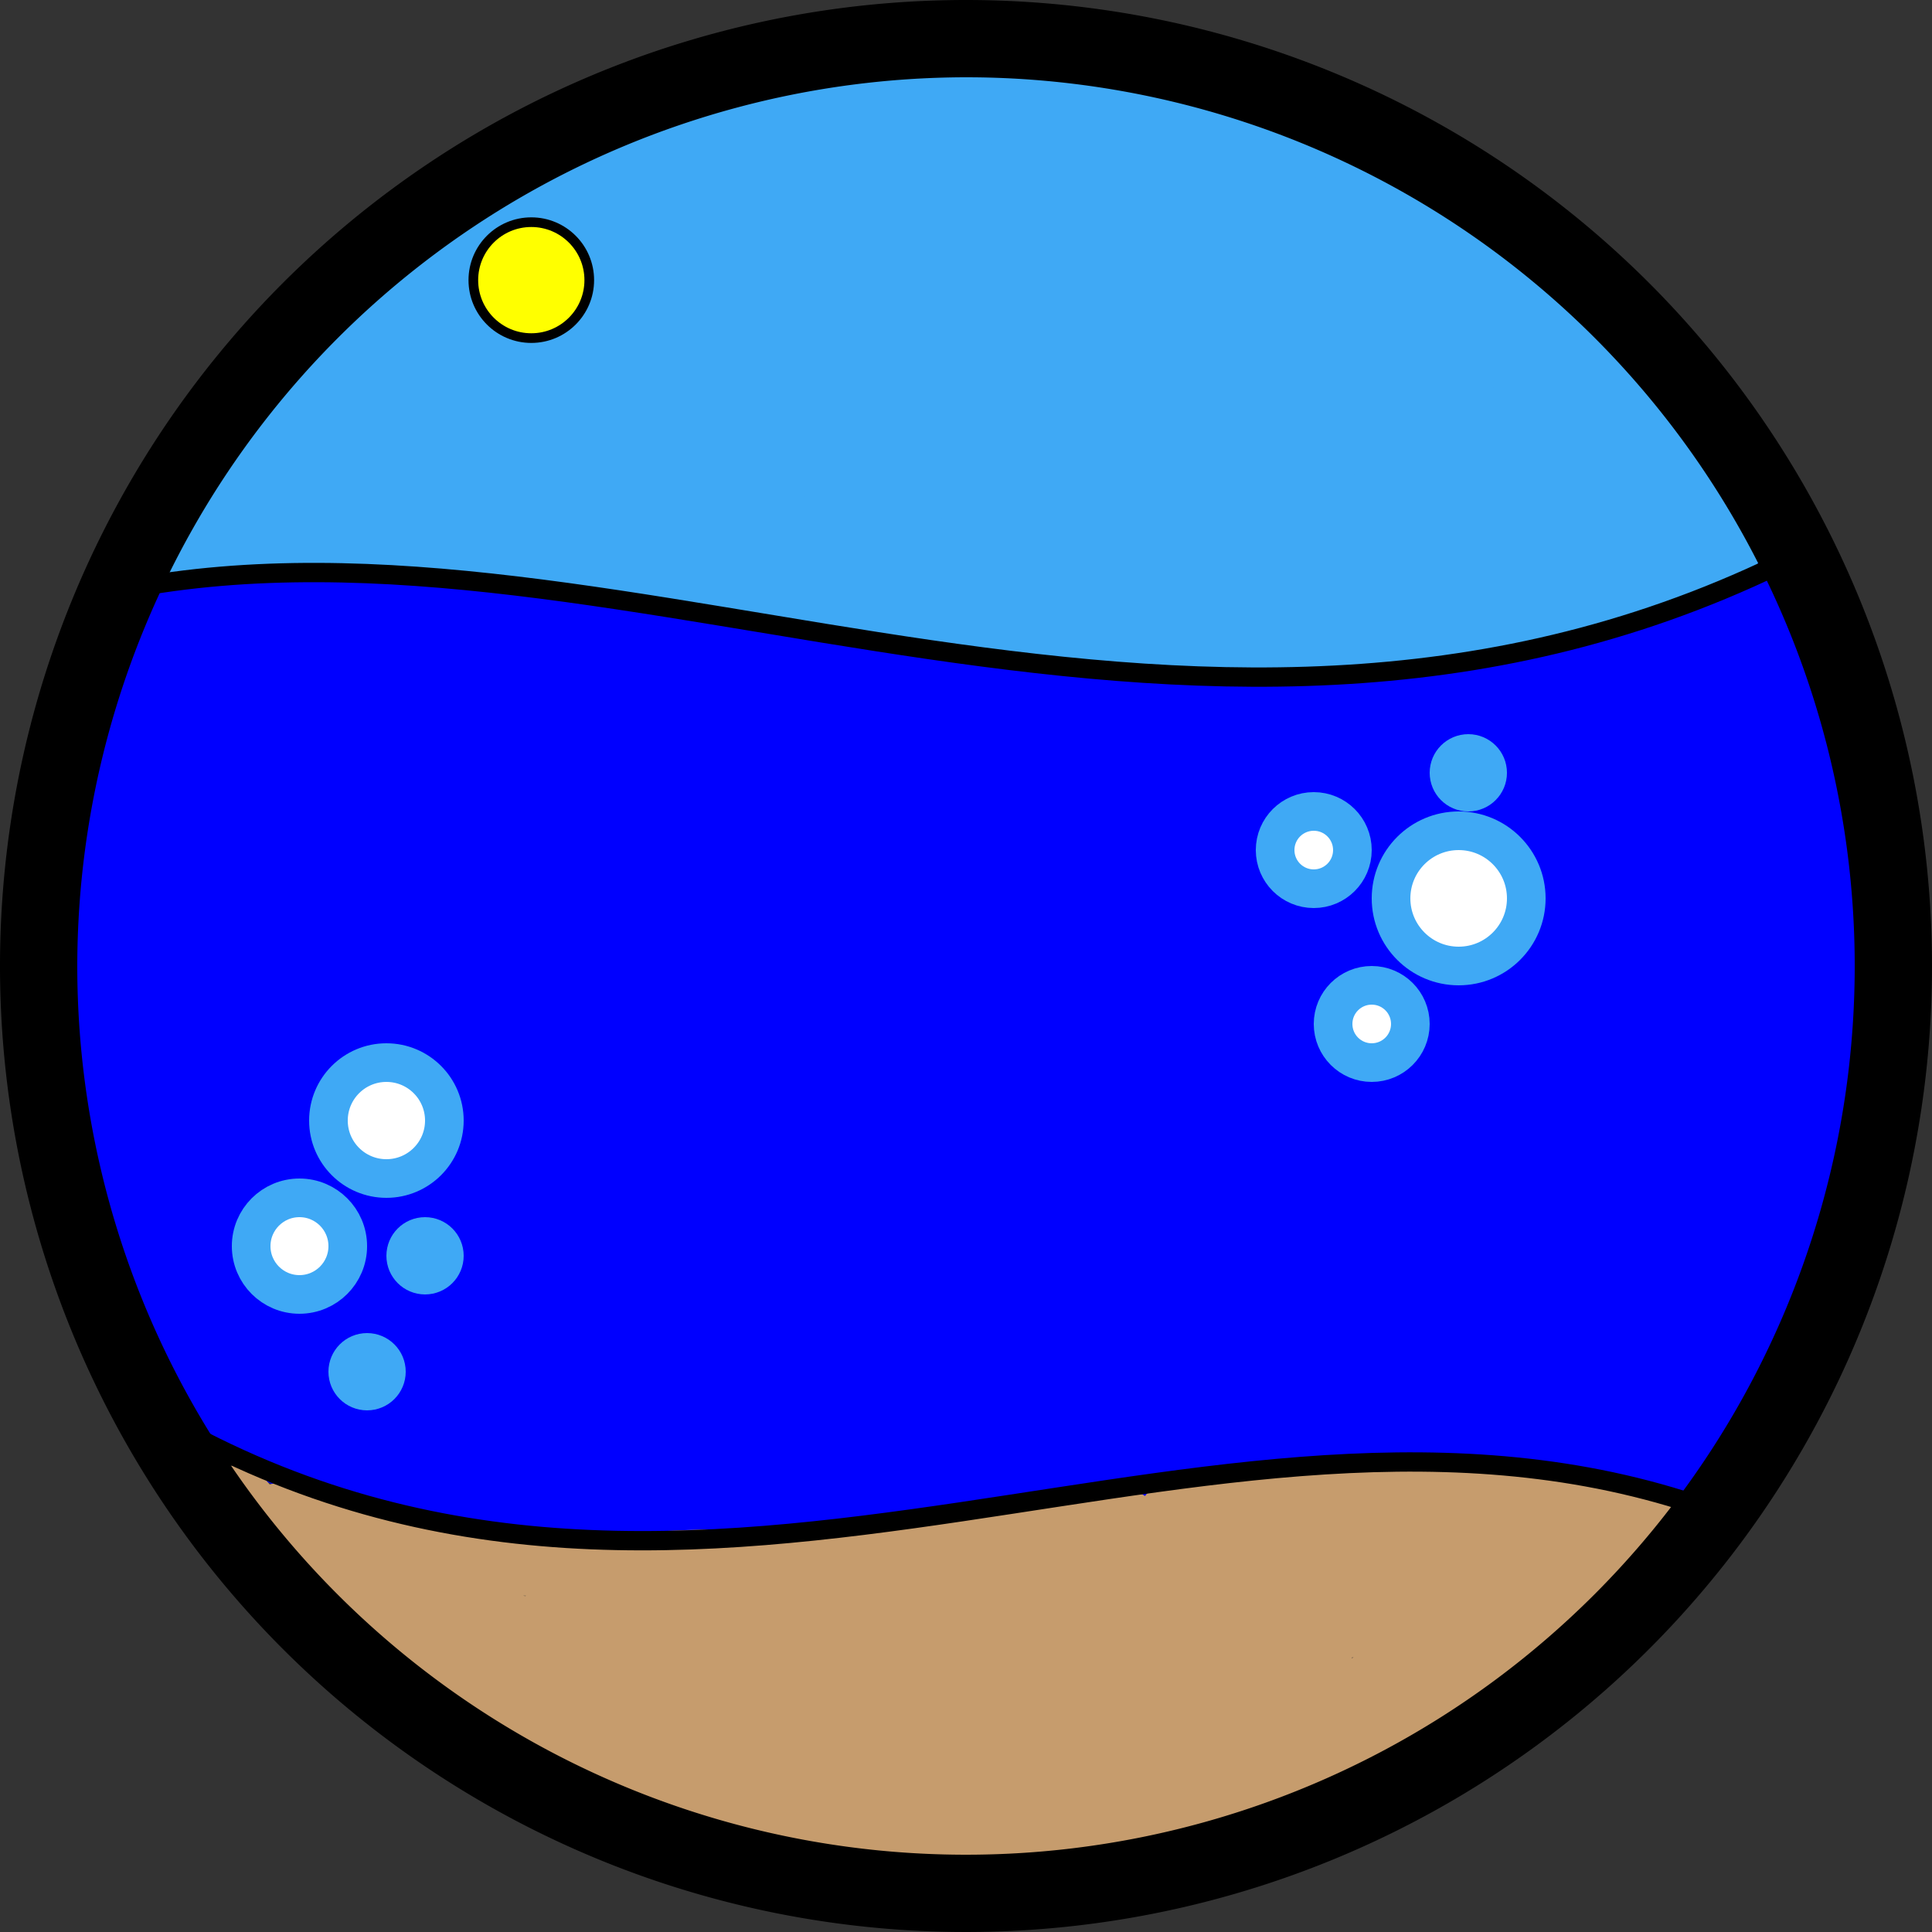<svg xmlns="http://www.w3.org/2000/svg" viewBox="0 0 100 100"><rect x="0" y="0" width="100" height="100" fill="#333333" stroke="none"/><defs><style>.cls-1{fill:blue;}.cls-2{fill:#c69c6d;}.cls-3{fill:#3fa9f5;}.cls-4,.cls-7,.cls-8{fill:none;}.cls-4,.cls-5{stroke:#3fa9f5;stroke-width:2px;}.cls-4,.cls-5,.cls-6,.cls-7,.cls-8{stroke-linecap:round;stroke-miterlimit:10;}.cls-5{fill:#fff;}.cls-6{fill:#ff0;stroke-width:0.5px;}.cls-6,.cls-7{stroke:#000;}.cls-7,.cls-8{fill-rule:evenodd;}.cls-8{stroke:#009245;stroke-width:3px;}</style></defs><title>Ocean</title><g id="Layer_3" data-name="Layer 3"><path class="cls-1" d="M5.47,34.48C3.87,45.72.53,60.88,7.2,71.11c3.67,5.62,10.15,7.21,16.34,8.43A125,125,0,0,0,43.4,81.79,151.67,151.67,0,0,0,62,81.18c6.18-.57,12.38-2,18.59-2.14,3.32-.1,6.46.16,9.28-2a10.63,10.63,0,0,0,4.09-7.63c.72-6.28.88-12.56,1.93-18.82H78.52a31.76,31.76,0,0,1,1,7.25h18c-.69-9.51.25-18.72-4.45-27.42-3.11-5.75-12.49-6-15.54,0A81.92,81.92,0,0,0,72.47,43.8c-.89,2.88-1.73,6-3.61,8.44-2.11,2.75-4.25,2.56-7.51,2.31-4.49-.35-8.91-1.06-13.43-1.08-4.17,0-15.51,3.52-14.08-3.56.88-4.41,3.54-8.2,3.9-12.76a11.08,11.08,0,0,0-1.52-7.1,31.5,31.5,0,0,0-2.8-2.91L23.26,40.36C38,46.45,54,43.51,69.28,46.67L67.13,30.22c-5.34,3.92-12.77,3.8-19.08,5-7.16,1.3-14.32,2.71-20.85,6-5.5,2.78-5.39,10-1.82,14.13,5.28,6.06,15.9,2.87,22.81,2.14,8.08-.84,16.12-1.42,24.23-.64L67.88,40.06c-3.13,1.41-7.55,1.27-10.88,2.07a80.48,80.48,0,0,0-11.59,3.79c-9.66,3.91-7.83,16.34,2.4,17.68a134.86,134.86,0,0,0,16.07,1.11c11.58.09,11.59-17.91,0-18A134.86,134.86,0,0,1,47.81,45.6L50.2,63.27a81.57,81.57,0,0,1,13.42-4.2c4.68-1,8.93-1.48,13.34-3.46C80.54,54,82.07,49,81.1,45.44c-1.12-4.06-4.7-6.22-8.68-6.61a108,108,0,0,0-20.34.25c-6.29.59-13.38,2.4-19.67,1.66l6.36,2.63-.67-.77L36.28,56.74c12.37-6.27,28.46-2.55,39.94-11,5.65-4.15,6.16-14.73-2.15-16.45C58.88,26.18,42.57,29,28,23c-7.51-3.11-13.89,7-10.16,13.22A38.89,38.89,0,0,0,21.11,40l-1.23-4.54c-.19,2.28-1.82,4.85-2.57,7a29.52,29.52,0,0,0-1.75,8.62,20.11,20.11,0,0,0,5.62,14.76c8.31,8.24,19.09,5.17,29.44,5.65,10.73.5,20.76,3.09,29.49-5.05,7.92-7.38,8.33-17.9,13-27H77.54c2.88,5.34,1.57,12.46,2,18.33.82,11.42,18.3,11.7,18,0a53.65,53.65,0,0,0-1.66-12c-2.07-8.16-15.84-9-17.35,0-.64,3.8-1.19,7.62-1.62,11.45-.2,1.82-.37,3.64-.5,5.47-.08,1.13-1.29,4.66.22,2.7L84.39,61c-14.74,1.55-29.82,3.6-44.69,2.65a87.31,87.31,0,0,1-10.46-1.26c-1.82-.34-3.64-.72-5.43-1.17q-1.27-.3-2.52-.69c.63.48.83.45.61-.1-1-2.44-.42-6.25-.27-8.8.24-4.12.61-8.24,1.19-12.32.69-4.81-1.17-9.67-6.28-11.07C12.32,27,6.16,29.64,5.47,34.48Z"/><path class="cls-2" d="M11.38,78.37a10,10,0,0,0,5.89,3.33,1.52,1.52,0,0,0,1.46-2.51,6.51,6.51,0,0,0-3.93-2.38,1.51,1.51,0,0,0-1.46,2.51C23.71,90.26,38.61,92.61,52.9,94.48c1.66.22,2.07-2.7.4-2.94L36.74,89.16c-4.53-.65-12.39-.38-15.14-4.73l-2.35,1.82c3.64,3.56,8.64,5.38,13.3,7.24,5.56,2.22,11.16,3.6,17.17,3.08,1.54-.13,2.19-2.68.39-2.94l-13.51-2-.4,2.95,23,1.88c1.92.15,1.91-2.84,0-3a68.64,68.64,0,0,0-10.34-.09,1.5,1.5,0,0,0,0,3c8.36.67,15.89-3.13,23.94-4.7L72,88.8l-7.22,1.43.8,2.89A70.67,70.67,0,0,0,82.1,85.48a1.5,1.5,0,0,0-1.52-2.59l-5.45,2.88,1.81,2.36c3.49-2.78,7.28-5.29,9.87-9a1.52,1.52,0,0,0-1.3-2.26c-4-.21-7.14-1.24-11.26-1-4.65.3-9.29.62-13.93.93v3c3.24-.24,6.43-.69,9.64-1.19l-.8-2.9a116,116,0,0,1-14.91,2.72l.39,3,4.19-1.28c1.84-.56,1.06-3.46-.8-2.9l-1.14.35,1.46,2.51.71-.77a1.51,1.51,0,0,0-1.46-2.5,91.56,91.56,0,0,1-21.06,2.33c-6.73.11-13.58,1.74-19.79-1.75L15.6,80.17c2.69.94,6.08.87,8.56,2.24l.36-2.75a30.41,30.41,0,0,0-4.82,1.91,1.51,1.51,0,0,0,.36,2.74,102.12,102.12,0,0,0,14.33,2.12c1.67.12,2.08-2.67.4-3l-6.37-1.07L28,85.35c5.71,0,11.66.4,17.29-.62,1.82-.33,1.12-2.75-.4-3a64.63,64.63,0,0,0-12.36-.4,1.5,1.5,0,0,0,0,3l10.3.27c1.93,0,1.92-2.94,0-3a60.34,60.34,0,0,0-15,1,1.51,1.51,0,0,0,0,2.89,76.78,76.78,0,0,0,9.91,1.42c1.93.15,1.89-2.81,0-3a32.64,32.64,0,0,0-7.26.09c-1.52.18-2.22,2.59-.4,2.94a76.75,76.75,0,0,0,14.34,1.47c1.95,0,1.9-2.85,0-3-4.66-.37-11.91-1.83-16.3.1a1.53,1.53,0,0,0-.54,2.06l.14.27a1.53,1.53,0,0,0,1.7.69l.22-.08a1.52,1.52,0,0,0,.36-2.74l-1.51-.81L27.4,87.65a165.43,165.43,0,0,0,34,4.61c2,.07,1.87-2.79,0-3a51.69,51.69,0,0,0-12.43.09c-1.5.18-2.24,2.65-.4,2.94,3,.48,6,.83,9,1l-.4-2.95a21.75,21.75,0,0,0-4.11,1.2,1.5,1.5,0,0,0,.8,2.89A58.57,58.57,0,0,0,72.5,88.31c1.52-.8.46-3.19-1.16-2.74a48.37,48.37,0,0,0-8.07,3c-1.52.72-.44,3.37,1.15,2.74,6.82-2.67,13.46-5.47,18.81-10.62a1.52,1.52,0,0,0-.3-2.35c-4-2.78-11.93-.43-16.45.21-8,1.13-16,2.67-24.09,3v3q7.17-.69,14.32-1.53a1.5,1.5,0,0,0,0-3,18.89,18.89,0,0,0-16.36,6.39A1.52,1.52,0,0,0,41.41,89C51.89,88.72,61,82.52,71.59,82l-.4-3c-7.36,1.29-18,.45-24.27,5.17-1.1.83-.87,2.83.76,2.79a15.94,15.94,0,0,0,6.37-1.42c1.43-.62.62-2.79-.76-2.8a29.47,29.47,0,0,0-11.9,2.32A1.5,1.5,0,0,0,41.78,88c5.22.24,10.42.14,15.63,0a1.5,1.5,0,0,0,0-3,31.83,31.83,0,0,0-10.11.74c-1.74.41-1.2,2.82.4,3a90,90,0,0,0,13,.14,1.5,1.5,0,0,0,0-3,67.19,67.19,0,0,0-13.89.4c-1.53.21-2.2,2.52-.4,3a30.82,30.82,0,0,0,15.81-.24l-.8-2.9-2.3.79a1.51,1.51,0,0,0,.4,3A22.39,22.39,0,0,0,68,89a1.51,1.51,0,0,0,0-2.89,18,18,0,0,0-11.4.52,1.52,1.52,0,0,0-.36,2.74c2.36,1.39,9.22,2.54,9.27-2.08S57.64,83.21,55,84.11c-1.32.45-1.53,2.54,0,2.9a29.5,29.5,0,0,0,12.09.33c1.48-.25,1.38-2.56,0-2.89A26,26,0,0,0,56,84.17c-1.49.27-1.38,2.55,0,2.89a23.17,23.17,0,0,0,13-.34A1.52,1.52,0,0,0,69.39,84c-2.61-1.43-5-.79-7.55.36a1.51,1.51,0,0,0,.35,2.74,10.86,10.86,0,0,0,8.35-1.77,1.52,1.52,0,0,0-.36-2.74c-3.15-1-12.4-3.09-13.89,1.44a1.46,1.46,0,0,0,.38,1.46c3.25,2.77,12.47,2.8,13.42-2.4a1.59,1.59,0,0,0-.69-1.69c-1.68-1.23-6.11-1.1-5.62,2,.64,4,9.18,2.08,11.37,1.4,1.34-.42,1.51-2.56,0-2.89a8.83,8.83,0,0,0-8,1.87c-1.2.92.1,3,1.46,2.5,1.82-.62,3.35-1.72,5.17-2.32,1.62-.54,3.24-.66,4.86-1.36,1.41-.61.64-2.82-.76-2.8a37.77,37.77,0,0,0-5,.45c-1.83.27-1.1,2.75.4,2.94a7,7,0,0,0,5.53-1.42c.93-.67,1-2.49-.36-2.74a9.19,9.19,0,0,0-6.54.94,1.51,1.51,0,0,0,.35,2.74,19.77,19.77,0,0,0,8.42-.3c1.58-.4,1.25-2.37,0-2.9a6.84,6.84,0,0,0-3.52-.79c-1.93-.12-1.92,2.88,0,3l2.72.69v-2.9a16.16,16.16,0,0,1-6.82.31l.36,2.74,4.23-.64-.36-2.74a4.09,4.09,0,0,1-4,1l.4,3a21.77,21.77,0,0,1,4.18-.34L77.09,80c-2,.85-3.26.53-5.17,1-1.36.35-3.45,2.12-4.14,2.36l1.46,2.51,5.11-1.1V81.86c-.34.1-7,1.7-6.46,2.1l-.69-1.7a6.87,6.87,0,0,1-7.08,1.67,4.15,4.15,0,0,0,2.52.48,38.26,38.26,0,0,1,6.74,1L69,82.71a7,7,0,0,1-6,1.46l.36,2.75a3.88,3.88,0,0,1,4.52-.36l.36-2.74a19.93,19.93,0,0,1-11.42.35v2.89a22,22,0,0,1,9.48.28V84.45a25.41,25.41,0,0,1-10.49-.34V87A4.79,4.79,0,0,1,59,86.55q4.22,0-1.26.24l-.36,2.75A15.48,15.48,0,0,1,67.17,89V86.12a20.45,20.45,0,0,1-7.62.65l.4,2.94,2.3-.78a1.51,1.51,0,0,0-.8-2.9,27.4,27.4,0,0,1-14.21.25l-.4,2.94a67.19,67.19,0,0,1,13.89-.4v-3a90,90,0,0,1-13-.14l.4,2.95A29.2,29.2,0,0,1,57.41,88V85c-5.21.15-10.41.25-15.63,0l.4,3a27.86,27.86,0,0,1,11.11-2.21L52.53,83a9.58,9.58,0,0,1-4.85,1l.76,2.8c6.1-4.6,16.21-3.58,23.55-4.86,1.66-.29,1.28-3-.4-3a51.43,51.43,0,0,0-14.33,2.74C52,83.51,47.07,85.86,41.41,86l1.06,2.56a16.28,16.28,0,0,1,14.24-5.51v-3q-7.16.84-14.32,1.53c-1.88.19-2,3.09,0,3A165.85,165.85,0,0,0,60.7,82.47c3.62-.58,7.23-1.16,10.88-1.55,2.41-.25,7.74-1.43,9.83,0l-.3-2.36C76.14,83.38,70,86,63.62,88.44l1.16,2.74a43.92,43.92,0,0,1,7.36-2.72L71,85.72a56.19,56.19,0,0,1-17.93,5.85l.8,2.89A21.72,21.72,0,0,1,58,93.27c1.75-.34,1.2-2.85-.4-3-2.76-.18-5.5-.48-8.24-.92l-.4,2.95a51.69,51.69,0,0,1,12.43-.09v-3a161.09,161.09,0,0,1-33.15-4.5c-1.6-.39-2.7,1.91-1.16,2.74l1.52.81.36-2.74-.23.07,1.69.69-.14-.27-.54,2.06c1.81-.8,5.38-.16,7.34-.11,2.49.06,5,.22,7.45.41v-3A73.31,73.31,0,0,1,31,84.06l-.4,3a32.64,32.64,0,0,1,7.26-.09v-3a71.79,71.79,0,0,1-9.12-1.31V85.5a57.42,57.42,0,0,1,14.16-.85v-3l-10.3-.27v3a64.63,64.63,0,0,1,12.36.4l-.4-3c-5.33,1-11.09.48-16.49.52-1.63,0-2.12,2.66-.4,3L34,86.37l.39-2.94a96.76,96.76,0,0,1-13.54-2l.36,2.74a17,17,0,0,1,4.11-1.6,1.52,1.52,0,0,0,.36-2.74c-2.84-1.56-6.24-1.49-9.28-2.54-1.62-.56-2.63,1.92-1.16,2.74,6.22,3.5,12.65,2.5,19.48,2.21,8.26-.36,15.59-.5,23.68-2.49l-1.46-2.51-.71.77a1.51,1.51,0,0,0,1.46,2.51l1.14-.35-.8-2.9-4.18,1.28c-1.54.47-1.35,3.15.4,2.95A125.21,125.21,0,0,0,70,78.67c1.91-.48,1.06-3.19-.8-2.9-2.94.46-5.87.87-8.84,1.09-1.91.15-1.94,3.13,0,3,4.64-.31,9.28-.63,13.93-.93,4-.26,7.37.77,11.26,1l-1.29-2.25C81.84,81,78,83.46,74.82,86c-1.38,1.1.38,3.12,1.82,2.36l5.46-2.88-1.52-2.59a67.26,67.26,0,0,1-15.81,7.34,1.5,1.5,0,0,0,.8,2.89l7.21-1.43c1.9-.37,1.09-3.26-.79-2.89C64.21,90.31,56.92,94,48.84,93.39v3a68.64,68.64,0,0,1,10.34.09v-3l-23-1.88c-1.66-.14-2.08,2.7-.4,2.94l13.52,2,.4-3a33.23,33.23,0,0,1-14.65-2.31c-4.62-1.7-10.11-3.62-13.7-7.13-1.19-1.17-3.29.34-2.36,1.81,2.56,4.06,7,4.67,11.41,5.32,7.36,1.07,14.72,2.11,22.08,3.17l.4-3c-13.47-1.76-27.64-4-37.44-14.28L14,79.7l2.59,1.61,1.46-2.5a6,6,0,0,1-4.56-2.57c-1.3-1.43-3.42.7-2.12,2.13Z"/><path class="cls-3" d="M16,22c2.36-2.61,5.55-3.85,8.47-5.69a50.39,50.39,0,0,0,7.42-5.83,1.51,1.51,0,0,0-1.06-2.56c-5.09.5-7.35,5.05-11.93,6.66L20,17.34A223.67,223.67,0,0,1,43.91,6.24L42.75,3.5C39,5.94,34.12,5,30.21,7.28A1.51,1.51,0,0,0,31.37,10,142.25,142.25,0,0,1,55.58,6.55v-3l-10.09.58c-1.92.11-1.94,3.1,0,3,7.37-.38,15.33-.42,22.45,1.75,6.76,2,12,7,16.52,12.23,2.59,3.05,5.59,6,.48,7.6a65.39,65.39,0,0,1-9.38,2.16A66.41,66.41,0,0,1,52,30.09,1.5,1.5,0,0,0,51.2,33a42.23,42.23,0,0,0,24.86.6,1.51,1.51,0,0,0-.4-2.95L61,30.3c-2,0-1.89,2.81,0,3l13.87,1.4v-3c-8.29.51-16.45-.48-24.66-1.62A1.5,1.5,0,0,0,49.4,33l4.82,1.59.8-2.89c-8.49-1.69-17-3.43-25.47-5.08-7.22-1.4-13.67-1.48-20.74.76-1.9.6-1.06,3.14.8,2.89a76.79,76.79,0,0,1,18.86-.18v-3a7.73,7.73,0,0,1-4-.17l-.79,2.89Q36,31.66,48.37,33.1c1.58.19,1.88-2.06.75-2.79-5.22-3.37-12-3.72-18-4.3-7-.66-14.5-1.7-21.45-.55L11.11,28l8.83-7.17-2.12-2.12-4.06,5.18a1.52,1.52,0,0,0,1.06,2.56,11.07,11.07,0,0,0,7.25-2.7c.94-.76.29-2.17-.66-2.51-2.06-.71-11.55-2.69-9.51,2.65,1.6,4.19,8.65,1.3,10.63-.91a1.52,1.52,0,0,0-1.06-2.56,2.81,2.81,0,0,0-2.42,4.66c2.28,3,7.88,2.06,10.83,1.05a1.51,1.51,0,0,0,0-2.89,13.12,13.12,0,0,0-8.59.31,1.52,1.52,0,0,0,0,2.9,14.43,14.43,0,0,0,11.63-.77,1.51,1.51,0,0,0-.36-2.74,45.52,45.52,0,0,0-11.36-.79l.4,2.95c2.64-.85,8.63-3.46,5.63-7a1.54,1.54,0,0,0-1.82-.24c-1.94.95-2.42,4.09-3.14,5.89L25,23.39q-1.94-2.64-3.7-5.39a1.51,1.51,0,0,0-2.8.75c0,2.18.34,5.79,3.32,5.3,2.73-.45,4.32-4.76,5.18-7,.64-1.62-1.88-2.55-2.74-1.15l-2.8,4.55c-1,1.66,1.53,3.11,2.59,1.51A37.53,37.53,0,0,0,28,14.31c.65-1.72-1.81-2.4-2.74-1.16a45,45,0,0,0-4.07,6.58l2.79.76-.43-5.17a1.51,1.51,0,0,0-2.95-.4,10.26,10.26,0,0,0-.37,4.48,1.53,1.53,0,0,0,2.26,1.3c3.67-1.75,6.74-5,9.85-7.59L30,11.29a19.23,19.23,0,0,1-4.93,6l2.35,1.82a13.81,13.81,0,0,1,6.25-6.58L31.8,10.17c-3,3.83-5.74,7.62-7.32,12.26a1.52,1.52,0,0,0,1.85,1.85,61.74,61.74,0,0,0,12.93-6.2c1.69-1,.21-3.4-1.51-2.59a111.88,111.88,0,0,0-12.63,6.9,1.52,1.52,0,0,0-.53,2.05c.73,1.22,1.28,1.37,2.67,1.65,3.51.72,7.87.17,11.47.25,1.93,0,1.93-3,0-3-4.49-.11-8.95-.15-13.43.16-1.59.11-2.14,2.56-.4,2.95A114.65,114.65,0,0,0,49.6,29.2c2,0,1.86-2.76,0-3a116.26,116.26,0,0,0-15.82-.87c-1.62,0-2.13,2.69-.4,3a133.4,133.4,0,0,0,22,1.41c1.62,0,2.14-2.72.4-3a67.77,67.77,0,0,0-16.35-.29,1.5,1.5,0,0,0,0,3A73.67,73.67,0,0,0,58,29.32c1.49-.2,2.24-2.64.39-2.95a31,31,0,0,0-12.17.31c-1.7.38-1.24,2.88.4,2.95l11.61.44c1.95.07,1.91-2.86,0-3a36.16,36.16,0,0,0-10.93.81,1.51,1.51,0,0,0,0,2.89,57.67,57.67,0,0,0,14.36,1.09c1.58-.08,2.15-2.68.39-2.95a55.44,55.44,0,0,0-10.14-.63,1.5,1.5,0,0,0,0,3c4.33.18,8.64.22,13,.1a1.5,1.5,0,0,0,0-3H59.41v3Q67.9,31,76.34,30a1.5,1.5,0,0,0,0-3,61,61,0,0,0-14.09.91c-1.72.31-1.23,2.89.4,2.94A83.46,83.46,0,0,0,77,30.06c1.65-.23,1.28-3.14-.4-2.95A41.73,41.73,0,0,0,68.09,29a1.51,1.51,0,0,0,.39,3,28.66,28.66,0,0,0,10.94-2A1.51,1.51,0,0,0,79,27,14.12,14.12,0,0,0,71.33,29a1.51,1.51,0,0,0,.36,2.74,10.82,10.82,0,0,0,7.17-.16A1.52,1.52,0,0,0,79.52,29,3.47,3.47,0,0,0,77.08,28l.4,3,9.64-1.71-.79-2.89a15.57,15.57,0,0,0-3.18,1.11L84.66,30a8.21,8.21,0,0,0,2.91-1.79A1.5,1.5,0,0,0,88,26.77a17,17,0,0,0-3-4.4l-1.81,2.36c2.18,1.36,4.4,2.62,6.69,3.79L91,25.78c-3.88-.69-6-.7-8.65-4.05-1.79-2.23-3.35-4.7-5-7l-1.7,2.2c1.1.4,8.79,2.55,8.53,4.79l2.26-1.29-6.9-4.2c-1.49-.91-2.93,1.12-1.81,2.36a43.21,43.21,0,0,0,5.69,5.21c1.17.89,2.95-.89,2.06-2.05a10.31,10.31,0,0,0-5.77-4.08,1.51,1.51,0,0,0-1.46,2.51,9.67,9.67,0,0,1,2.55,6.48L83,25.34a15.73,15.73,0,0,0-7.84-1.53,1.5,1.5,0,0,0-.4,2.94,17.86,17.86,0,0,0,8.09,1.11,1.5,1.5,0,0,0,0-3,83.43,83.43,0,0,0-13.77.93c-1.72.25-1.24,2.92.4,2.94a51.48,51.48,0,0,0,11.53-1.37c1.67-.34,1.28-3-.39-2.95a97.4,97.4,0,0,0-21,2.64A1.5,1.5,0,0,0,60.1,30a26.62,26.62,0,0,0,14.29-4c1-.6,1-2.55-.36-2.74a24.77,24.77,0,0,0-15.11,2.38c-1.41.69-.63,2.74.76,2.79a33.68,33.68,0,0,0,17.66-4.1A1.51,1.51,0,0,0,77,21.57a16.26,16.26,0,0,0-11.9,1.88,1.52,1.52,0,0,0-.68,1.7c2.17,5.8,12.86,2.66,16.23-.35a1.5,1.5,0,0,0-.31-2.35,10.11,10.11,0,0,0-7.65-1.15c-1.5.31-1.35,2.49,0,2.89a12.18,12.18,0,0,0,5.44.47,1.52,1.52,0,0,0,1.29-2.26c-.7-1.09.17-4.75.06-5.94a10.69,10.69,0,0,0-.58-3.12c-1-2.29-3.21-2.95-5.46-3.88A56,56,0,0,0,54.12,5.22a32.5,32.5,0,0,0-8.31,1.07C42.36,7.06,38.72,7,35.32,8c-5.39,1.58-8.51,6-8.72,11.48a1.5,1.5,0,0,0,2.25,1.29c4.86-3,8.68-7.81,14.42-9.11L42.12,8.89c-3.35,1.5-6.72,2.92-10.14,4.25l1.46,2.5a25.88,25.88,0,0,1,4.38-2.92L36,10.37a13.45,13.45,0,0,1-4,2.29l1.15,2.75A20.19,20.19,0,0,1,37.54,13l-1.9-1.45a7.3,7.3,0,0,1-2.07,6.21,1.51,1.51,0,0,0,1.82,2.36,33.86,33.86,0,0,1,9-3.4l-.79-2.89c-2.86.8-5.67,1.69-8.46,2.68a1.5,1.5,0,0,0,.79,2.89l3.74.23a1.51,1.51,0,0,0,1.84-1l.29-1a1.51,1.51,0,0,0-1.45-1.9A62,62,0,0,0,33,16.4l1.46,2.51,1-.64-1.46-2.51c-1.87,2-5.61,5.42-4.77,8.44a1.5,1.5,0,0,0,1,1.05,9.06,9.06,0,0,0,5.3-.64c1.52-.53,1.39-3-.4-2.95l-3.71.18L33,23.74c.27-1.21,5.42-2.39,6.48-2.77l-1.16-2.75a30,30,0,0,0-7,5.69c-1.11,1.21.32,3.31,1.82,2.35a50.06,50.06,0,0,0,8.22-6.51L39.2,17.63c-1.76,1.82-5.86,5.43-2.66,7.81C40,28,46.65,24.56,49.35,22.52c.91-.69,1-2.48-.36-2.75-2.42-.45-12-1.93-11.72,2.68.11,1.92,3.11,1.93,3,0,0-.76,8.07.24,7.92.22l-.36-2.74a13.57,13.57,0,0,1-6.5,2.9c-4.18.6-2.09-.93,0-3.08a1.5,1.5,0,0,0-2.12-2.12,46.73,46.73,0,0,1-7.62,6L33.4,26a27.28,27.28,0,0,1,6.41-5.21c1.41-.84.48-3.34-1.16-2.75-2.72,1-7.83,1.55-8.57,4.87a1.51,1.51,0,0,0,1.44,1.9l3.71-.18-.39-2.94-1.24.43q-1.37.3-.39-.63c-.05-.88,2.41-3.05,3-3.64a1.51,1.51,0,0,0-1.46-2.5,3,3,0,0,0-2.37,1.41,1.51,1.51,0,0,0,1.46,2.5,52.88,52.88,0,0,1,6.51-.61l-1.45-1.9-.28,1,1.84-1.05a8.64,8.64,0,0,0-5.32-.22l.79,2.89c2.8-1,5.61-1.88,8.46-2.68a1.5,1.5,0,0,0-.79-2.89,36.55,36.55,0,0,0-9.7,3.7l1.82,2.35a9.71,9.71,0,0,0,3-8.33c-.09-.86-.9-1.84-1.9-1.45a24.58,24.58,0,0,0-5.09,2.7c-1.29.89-.53,3.42,1.16,2.74a22,22,0,0,0,5.31-3.07c1.39-1.08-.38-3.14-1.82-2.36a30.78,30.78,0,0,0-5,3.39A1.51,1.51,0,0,0,32.78,16q5.49-2.13,10.85-4.55c1.61-.73.43-3.11-1.15-2.74-6.1,1.38-10,6.24-15.14,9.41l2.26,1.3c.32-8.4,8-8.76,14.44-9.77,4.71-.74,8.71-1.71,13.54-1.2,5.15.54,11.35,1.7,15.93,4.25,3.61,2,2.75,4.58,2.65,8.37a3.75,3.75,0,0,0,.66,2.82l1.3-2.26a7.55,7.55,0,0,1-4.64-.36v2.89a6.12,6.12,0,0,1,5.34.85l-.31-2.36a9.59,9.59,0,0,1-6.35,2.4c-1,0-4.51.2-4.86-.73L66.61,26a12.85,12.85,0,0,1,9.58-1.58l-.36-2.74a30.5,30.5,0,0,1-16.15,3.69l.75,2.8a21.22,21.22,0,0,1,12.8-2.08l-.35-2.74A23.39,23.39,0,0,1,60.1,27l.4,3a94.45,94.45,0,0,1,20.16-2.53l-.4-2.94a49.24,49.24,0,0,1-10.74,1.26l.4,2.95a79.23,79.23,0,0,1,13-.82v-3a16.13,16.13,0,0,1-7.29-1l-.4,2.95a12.66,12.66,0,0,1,6.32,1.12,1.52,1.52,0,0,0,2.26-1.3A13.16,13.16,0,0,0,80.35,18l-1.46,2.5,4,2.7,2-2.05a38.73,38.73,0,0,1-5.09-4.74L78,18.79l6.9,4.2a1.51,1.51,0,0,0,2.25-1.3C87.7,17,79.75,15.21,76.43,14a1.52,1.52,0,0,0-1.7,2.21C77,19.35,79,23.06,81.65,25.9c2.2,2.38,5.47,2.22,8.54,2.77,1.56.28,2.78-1.91,1.16-2.74-2.3-1.17-4.52-2.43-6.7-3.79-1.56-1-2.79,1.1-1.82,2.35C84,26,85,26.6,83.15,27.43s-.23,3.36,1.51,2.59l2.46-.81c1.9-.48,1.08-3.23-.79-2.89L76.68,28c-1.8.32-1.14,2.78.4,2.95l.32.17.66-2.5a6.54,6.54,0,0,1-5.57.15l.35,2.75A11.18,11.18,0,0,1,79,30l-.4-2.94a26.65,26.65,0,0,1-10.15,1.84l.4,2.94a38.13,38.13,0,0,1,7.76-1.77l-.4-2.94a79.16,79.16,0,0,1-13.59.66l.4,3A56.92,56.92,0,0,1,76.34,30V27Q67.89,28,59.41,28.39a1.5,1.5,0,0,0,0,3h5.46v-3c-4.34.12-8.65.08-13-.1v3a50.5,50.5,0,0,1,9.35.53l.4-2.95a54.13,54.13,0,0,1-13.56-1v2.89a33.55,33.55,0,0,1,10.13-.7v-3L46.6,26.63l.4,2.94a26.74,26.74,0,0,1,10.58-.3l.4-2.95a73.67,73.67,0,0,1-18.59.13v3a64.72,64.72,0,0,1,15.55.18l.4-2.94a128.23,128.23,0,0,1-21.17-1.31l-.39,2.95a116.26,116.26,0,0,1,15.82.87v-3a111.06,111.06,0,0,1-23.9-2.64l-.4,2.94c4.48-.31,8.94-.27,13.43-.16v-3c-1.54,0-10.9.68-11.55-.42L26.64,25a114.25,114.25,0,0,1,12.62-6.9l-1.51-2.59a57.34,57.34,0,0,1-12.22,5.89l1.85,1.85c1.41-4.16,3.86-7.5,6.55-10.94a1.51,1.51,0,0,0-1.82-2.35,16.24,16.24,0,0,0-7.33,7.65,1.51,1.51,0,0,0,2.36,1.82,21.06,21.06,0,0,0,5.4-6.61A1.51,1.51,0,0,0,30.18,11c-2.89,2.4-5.85,5.51-9.24,7.12L23.2,19.4a6.15,6.15,0,0,1,.26-3.69l-2.94-.39L21,20.49c.12,1.36,2.07,2.2,2.8.76a44,44,0,0,1,4.07-6.58l-2.74-1.16a34.12,34.12,0,0,1-3.61,7L24.06,22l2.8-4.55-2.74-1.15c-.49,1.26-2.69,7.32-2.61,2.46l-2.8.76c1.19,1.84,2.42,3.63,3.71,5.39a1.52,1.52,0,0,0,2.74-.35c.22-.55,1.17-3.81,1.76-4.1l-1.81-.23c-.12-.13-3.84,1.81-4.31,2-1.54.49-1.36,3,.4,2.94a42.48,42.48,0,0,1,10.56.68l-.36-2.74a11.37,11.37,0,0,1-9.31.46v2.9a10.5,10.5,0,0,1,7-.32V23.21c-2.86,1-4.8.39-7.62.18l-1.06-2.56c-.63.7-4.19,2.39-4.18,2.14,0,.07,4.07,1,4.38,1.14L20,21.6a6.78,6.78,0,0,1-5.13,1.82L15.88,26l4.06-5.18a1.5,1.5,0,0,0-2.12-2.12L9,25.84c-1.3,1.05.16,2.73,1.46,2.51,6.07-1,12.71,0,18.81.5s13.14.69,18.35,4l.76-2.8q-12-1.41-23.86-3.21c-1.85-.28-2.72,2.45-.79,2.89a12.45,12.45,0,0,0,4.75.28,1.5,1.5,0,0,0,0-3,79.85,79.85,0,0,0-19.66.29l.8,2.89c8-2.52,14.8-1.62,22.84,0l21.77,4.34a1.5,1.5,0,0,0,.8-2.89L50.2,30.08,49.4,33c8.47,1.18,16.9,2.26,25.46,1.73a1.5,1.5,0,0,0,0-3L61,30.3v3l14.67.33-.39-2.94A39.3,39.3,0,0,1,52,30.09L51.2,33a69.93,69.93,0,0,0,26.89.49c4.09-.74,15.89-1.59,13-8-3.21-7-10.51-13.94-17.3-17.49C65.38,3.63,54.7,3.66,45.49,4.13v3l10.09-.58c1.92-.11,1.93-3.11,0-3a146.63,146.63,0,0,0-25,3.58l1.16,2.74c3.89-2.31,8.66-1.29,12.53-3.78,1.35-.87.51-3.4-1.15-2.74a229.05,229.05,0,0,0-24.58,11.4c-1.47.79-.47,3.31,1.15,2.74,4-1.41,6.91-6.13,11.14-6.55L29.76,8.38c-4.8,4.49-11.54,6.7-15.89,11.51-1.3,1.43.82,3.56,2.12,2.13Z"/><path class="cls-3" d="M39.87,16a25.86,25.86,0,0,1,5.61-2.68l-1.16-2.74a26.2,26.2,0,0,1-7,2.84l1.16,2.74a32.94,32.94,0,0,1,13.54-5l-.8-2.9q-5.39,1.27-10.84,2.14l.8,2.89q4.68-1.71,9.48-3.05l-.79-2.89a14.18,14.18,0,0,1-6.08.89v3c5.95-.53,12.34-1.64,18.27-.47,1.29.25,15.17,2.63,15,3.81l1.85-1.05a47,47,0,0,0-11-2.61c-1.47-.18-2.05,2.17-.75,2.79,2.28,1.09,7.63,2,7.67,5.27l2.56-1.06L72.74,14c-1.19-1-3.45.37-2.35,1.82a69.57,69.57,0,0,1,5.13,7.81l2.36-1.82c-3.83-3.34-14.43-6.81-17.11-.16a1.45,1.45,0,0,0,.39,1.46c2.47,2.35,6.75,2,9.78,1.22,1.16-.29,1.57-2.21.36-2.74-2.5-1.1-4.54-.48-7.17.13-4.29,1-8.51,2.26-12.69,3.67a1.5,1.5,0,0,0,.8,2.89c7.07-1.31,13.3-5.06,20.23-6.55l-1.85-1.84c-.94,2.47-7.48,2.92-9.28,3.08a39.89,39.89,0,0,1-7.57-.15l.4,3a66.82,66.82,0,0,1,18.07-4.24l-.76-2.8c-7.75,3.66-17.69,4.08-26.08,4.92a1.5,1.5,0,0,0,0,3q7.14.42,14.3.42c1.95,0,1.9-2.85,0-3L40.52,22.55v3H53.67a1.5,1.5,0,0,0,0-3c-4.6,0-9.44.37-14-.47V25A64.48,64.48,0,0,1,50,23c1.88-.21,2-3.15,0-3l-11.32.83v3C43,23.3,49,23.07,52.1,19.61a1.51,1.51,0,0,0-.3-2.35c-2.49-1.09-13-4.71-13.18.76a3.09,3.09,0,0,0,3.11,3c2.94.12,5-3.75,6.64-5.64a1.5,1.5,0,0,0-2.12-2.12A18,18,0,0,0,42,18.73,1.51,1.51,0,0,0,43.28,21c4.44-.24,7.95-5.89,10-9.35.82-1.4-.75-2.63-2.05-2.06-2.3,1-11.33,4.3-9.67,8.34A1.56,1.56,0,0,0,43,19c3.83-.16,7-3.88,8.6-7a1.52,1.52,0,0,0-1.69-2.2c-2.26.35-11.8,3.32-7.54,7.21,1.54,1.41,4.64.78,6.39.59A47.27,47.27,0,0,0,60.88,14.5c1.5-.59,1.4-2.94-.4-2.95-3.71,0-16.77-.64-17.08,4.73a1.53,1.53,0,0,0,1.11,1.45c4.94,1.18,14.15-1.38,17.39-5.42a1.52,1.52,0,0,0-1.06-2.56,29.48,29.48,0,0,0-10,.92c-1.72.44-1.22,2.8.4,2.94a21.91,21.91,0,0,0,8.55-.89,1.51,1.51,0,0,0-.4-3,22.14,22.14,0,0,0-8.37.9,1.5,1.5,0,0,0,.4,2.94l20.95,1.33v-3l-18.78.69v3q7.78-.68,15.52-1.79c1.75-.25,1.19-2.86-.4-2.95l-9.26-.53v3c1.89-.08,7.13.45,7.35-2.59.19-2.63-3.43-3.49-5.33-3.63-1.55-.11-1.94,2.06-.75,2.8,2.15,1.33,9.3,5.22,8.67,8.47l2.2-.89c-3.38-1.86-5-4.57-9-5.6a1.51,1.51,0,0,0-1.46,2.51c2.59,2.75,8.24,3,11.75,3.84l.8-2.89c-4.17-.6-8.41-1.48-12.62-1.8-2.07-.15-3.47-.12-5,1.33a1.51,1.51,0,0,0-.23,1.82c2.55,3.68,8.42,3.66,12.49,3.79,1.64.05,2.09-2.7.39-2.95a149.35,149.35,0,0,0-16.36-1.52c-2-.08-1.87,2.79,0,3a71.88,71.88,0,0,0,15.86,0,1.5,1.5,0,0,0,0-3c-6.41-.31-14.32-.07-19.91,3.51A1.51,1.51,0,0,0,48,21.92c3.76,3.38,11.64-1.38,15.35-3.08,1.59-.73.44-3.13-1.15-2.74-4,1-8.73,1.57-11.95,4.28a1.5,1.5,0,0,0,.66,2.5,37,37,0,0,0,17-.95,1.51,1.51,0,0,0-.4-2.95,75.92,75.92,0,0,0-17.82.63c-1.66.26-1.29,3.09.4,2.95l13.24-1.09-.4-2.95c-5.07,1.66-9.48.58-14.29-1.14-1.92-.69-2.62-.8-4.46,0-1.29.57-.72,2.35.36,2.74a24.71,24.71,0,0,0,4.71,1.22V18.47l-.89.2c-1.89.41-1.09,3.31.79,2.89l.89-.2c1.39-.31,1.48-2.65,0-2.89a26.19,26.19,0,0,1-4.7-1.22L45.7,20c1.25-.56,6.56,2,8,2.12a22.92,22.92,0,0,0,10-.69c1.52-.5,1.37-3.1-.4-3L50.09,19.56l.39,3a71.92,71.92,0,0,1,17-.53L67.11,19A33.47,33.47,0,0,1,51.74,20l.66,2.51C55,20.32,59.83,19.76,63,19l-1.15-2.74C60.23,17,52,21.48,50.16,19.8l-.31,2.36c5.18-3.31,12.46-3.38,18.4-3.1v-3a71.88,71.88,0,0,1-15.86,0v3A142.49,142.49,0,0,1,68,20.46l.4-2.94c-2.25-.07-8.27.05-9.9-2.3L58.22,17c2.18-2.06,11.84.83,14.7,1.24,1.86.26,2.73-2.41.8-2.89-2.7-.68-8.5-1-10.42-3.08l-1.46,2.51c3.63.95,5.19,3.62,8.25,5.3a1.52,1.52,0,0,0,2.2-.9C73.36,13.67,66.2,9.8,62.24,7.35l-.76,2.79c2.9.21-1.84.21-2,.22a1.5,1.5,0,0,0,0,3l9.26.53L68.32,11c-4.9.7-9.8,1.25-14.72,1.68-1.9.16-2,3.07,0,3l18.78-.69a1.5,1.5,0,0,0,0-3L51.43,10.61l.39,3a20.08,20.08,0,0,1,7.58-.79L59,9.82a19.78,19.78,0,0,1-7.75.79l.39,3a27.24,27.24,0,0,1,9.2-.81l-1.06-2.56c-2.48,3.09-10.63,5.57-14.48,4.64l1.1,1.45c.08-1.36,12.78-1.74,14.08-1.73l-.4-3a45.45,45.45,0,0,1-9.83,2.75c-.69.11-4.45.92-5,.49-.32-.26,4.65-2,5.41-2.16L49,10.48c-1,2-3.36,5.43-6,5.54l1.44,1.1c-.46-1.14,7.4-4.55,8.3-5l-2.06-2.05c-1.28,2.21-4.38,7.7-7.37,7.87l1.3,2.25a16.59,16.59,0,0,1,3.79-4.82L46.25,13.3c-1,1.19-3.46,3.17-3,4.44.21.53,6.11,1.72,7,2.11L50,17.49c-2.3,2.59-8.15,2.94-11.29,3.3-1.88.21-2,3.14,0,3L50,23V20a69.06,69.06,0,0,0-11.12,2.13c-1.35.37-1.51,2.61,0,2.89,4.84.9,9.88.56,14.78.58v-3H40.52c-2,0-1.9,2.85,0,3L59.7,27.06v-3q-7.17,0-14.3-.42v3c9-.9,19.29-1.41,27.59-5.33a1.51,1.51,0,0,0-.75-2.79,70,70,0,0,0-18.87,4.34,1.51,1.51,0,0,0,.4,2.95c5.4.56,17.29,1.27,19.75-5.13.44-1.15-.84-2.07-1.85-1.85-6.93,1.49-13.15,5.24-20.23,6.55l.8,2.89c2.78-.94,5.58-1.82,8.42-2.59,2.4-.65,6.73-2.56,9.13-1.51l.35-2.74c-2.66.65-8.68-.07-2.25-.44a10.89,10.89,0,0,1,7.86,2.93,1.51,1.51,0,0,0,2.36-1.81A68.8,68.8,0,0,0,73,14.29l-2.36,1.82,4.61,3.94A1.52,1.52,0,0,0,77.79,19c-.07-5.51-5.1-5.92-9.16-7.86l-.76,2.8a43.69,43.69,0,0,1,10.21,2.51,1.51,1.51,0,0,0,1.85-1.05C80.93,9,72.4,10,68.41,9.23c-3.36-.67-6.57-1.79-10-1.94-4.83-.21-9.81.53-14.61,1a1.5,1.5,0,0,0,0,3,15.61,15.61,0,0,0,6.87-1c1.78-.66,1.1-3.42-.79-2.89-3.21.89-6.36,1.91-9.49,3.05a1.5,1.5,0,0,0,.8,2.89C44.81,12.72,48.41,12,52,11.17c1.92-.45,1.05-3.16-.8-2.9A34.67,34.67,0,0,0,37,13.6a1.51,1.51,0,0,0,1.15,2.74,28.88,28.88,0,0,0,7.73-3.14c1.43-.83.49-3.3-1.16-2.74a30.17,30.17,0,0,0-6.32,3c-1.64,1-.14,3.61,1.51,2.59Z"/><path class="cls-1" d="M29.3,61.5A127.47,127.47,0,0,1,67.55,50.34l-.39-2.94c-6.12,2-13.2,2-19.57,3-6.79,1-13.82,1.92-20.34,4.15a1.5,1.5,0,0,0,.8,2.89,236.73,236.73,0,0,1,24.55-4v-3L23.52,53.69c-1.88.21-1.94,3.17,0,3,9.4-.82,20.14-2.27,28.39-7.15a1.52,1.52,0,0,0-.76-2.8q-12-.1-24-1l.4,3c9.4-2.49,19.88-2.7,29.54-3.8a1.51,1.51,0,0,0,.4-2.95c-3.72-1.47-8.28-.76-12.19-.77l-15.84,0,.4,2.94c5.69-1,11.53-1.76,17.07-3.45a1.51,1.51,0,0,0,0-2.89c-5.37-1.61-11-2.37-16.52-3.4L30,37.31q6.27-.26,12.53-.19c2,0,1.87-2.78,0-3q-6.63-.79-13.21-2l-.4,2.94a10,10,0,0,1,3.53.17c1.33.24,2.71-1.44,1.46-2.51L33,32l-1.06,2.56a80.21,80.21,0,0,1,8.73,1.29c1.88.39,2.69-2.44.8-2.89-10.17-2.4-20.53-2.8-30.95-2.72v3c4.75-.1,9.37-.13,13,3.45a1.5,1.5,0,0,0,2.12-2.12c-4.17-4.14-9.47-4.45-15.09-4.33a1.5,1.5,0,0,0,0,3c10.16-.08,20.23.27,30.15,2.61l.8-2.89a90.06,90.06,0,0,0-9.53-1.4,1.51,1.51,0,0,0-1.06,2.56l.9.77,1.46-2.5a17,17,0,0,0-4.33-.28c-1.57.11-2.16,2.64-.4,2.95,4.66.83,9.32,1.52,14,2.08v-3Q36.25,34,30,34.31c-1.61.07-2.14,2.62-.4,2.95,5.51,1,11.15,1.79,16.53,3.4V37.77C40.57,39.45,34.74,40.2,29,41.22c-1.69.3-1.25,2.94.4,3l13.86,0c4.19,0,9.47-.88,13.37.67l.4-3c-10,1.14-20.61,1.34-30.34,3.91a1.5,1.5,0,0,0,.4,2.94q12,.89,24,1L50.4,47c-7.7,4.55-18.15,6-26.88,6.74v3L52.6,53.47c1.88-.21,1.93-3.18,0-3a243.63,243.63,0,0,0-25.35,4.07l.8,2.89c6.52-2.23,13.55-3.11,20.34-4.14,6.38-1,13.4-1,19.56-3,1.51-.49,1.37-3.17-.4-2.95A132.22,132.22,0,0,0,27.78,58.91c-1.74.82-.22,3.41,1.52,2.59Z"/><circle class="cls-4" cx="76" cy="40" r="1"/><circle class="cls-5" cx="75.5" cy="46.5" r="3.5"/><circle class="cls-5" cx="71" cy="53" r="2"/><circle class="cls-5" cx="68" cy="44" r="2"/><circle class="cls-5" cx="15.5" cy="64.5" r="2.5"/><circle class="cls-5" cx="20" cy="58" r="3"/><circle class="cls-4" cx="22" cy="65" r="1"/><circle class="cls-4" cx="19" cy="71" r="1"/><circle class="cls-6" cx="27.5" cy="14.5" r="3"/></g><g id="Layer_2" data-name="Layer 2"><path class="cls-7" d="M6.5,30.5c26-5,56,14,87-2"/><path class="cls-7" d="M8.5,73.5c28,16,55-5,81,5"/><path class="cls-8" d="M32.5,60.5"/><path class="cls-8" d="M33.5,86.5"/><path class="cls-8" d="M41.5,58.5"/><path class="cls-8" d="M44.5,88.5"/></g><g id="Layer_1" data-name="Layer 1"><path d="M50,4A46,46,0,1,1,4,50,46.06,46.06,0,0,1,50,4m0-4a50,50,0,1,0,50,50A50,50,0,0,0,50,0Z"/></g></svg>